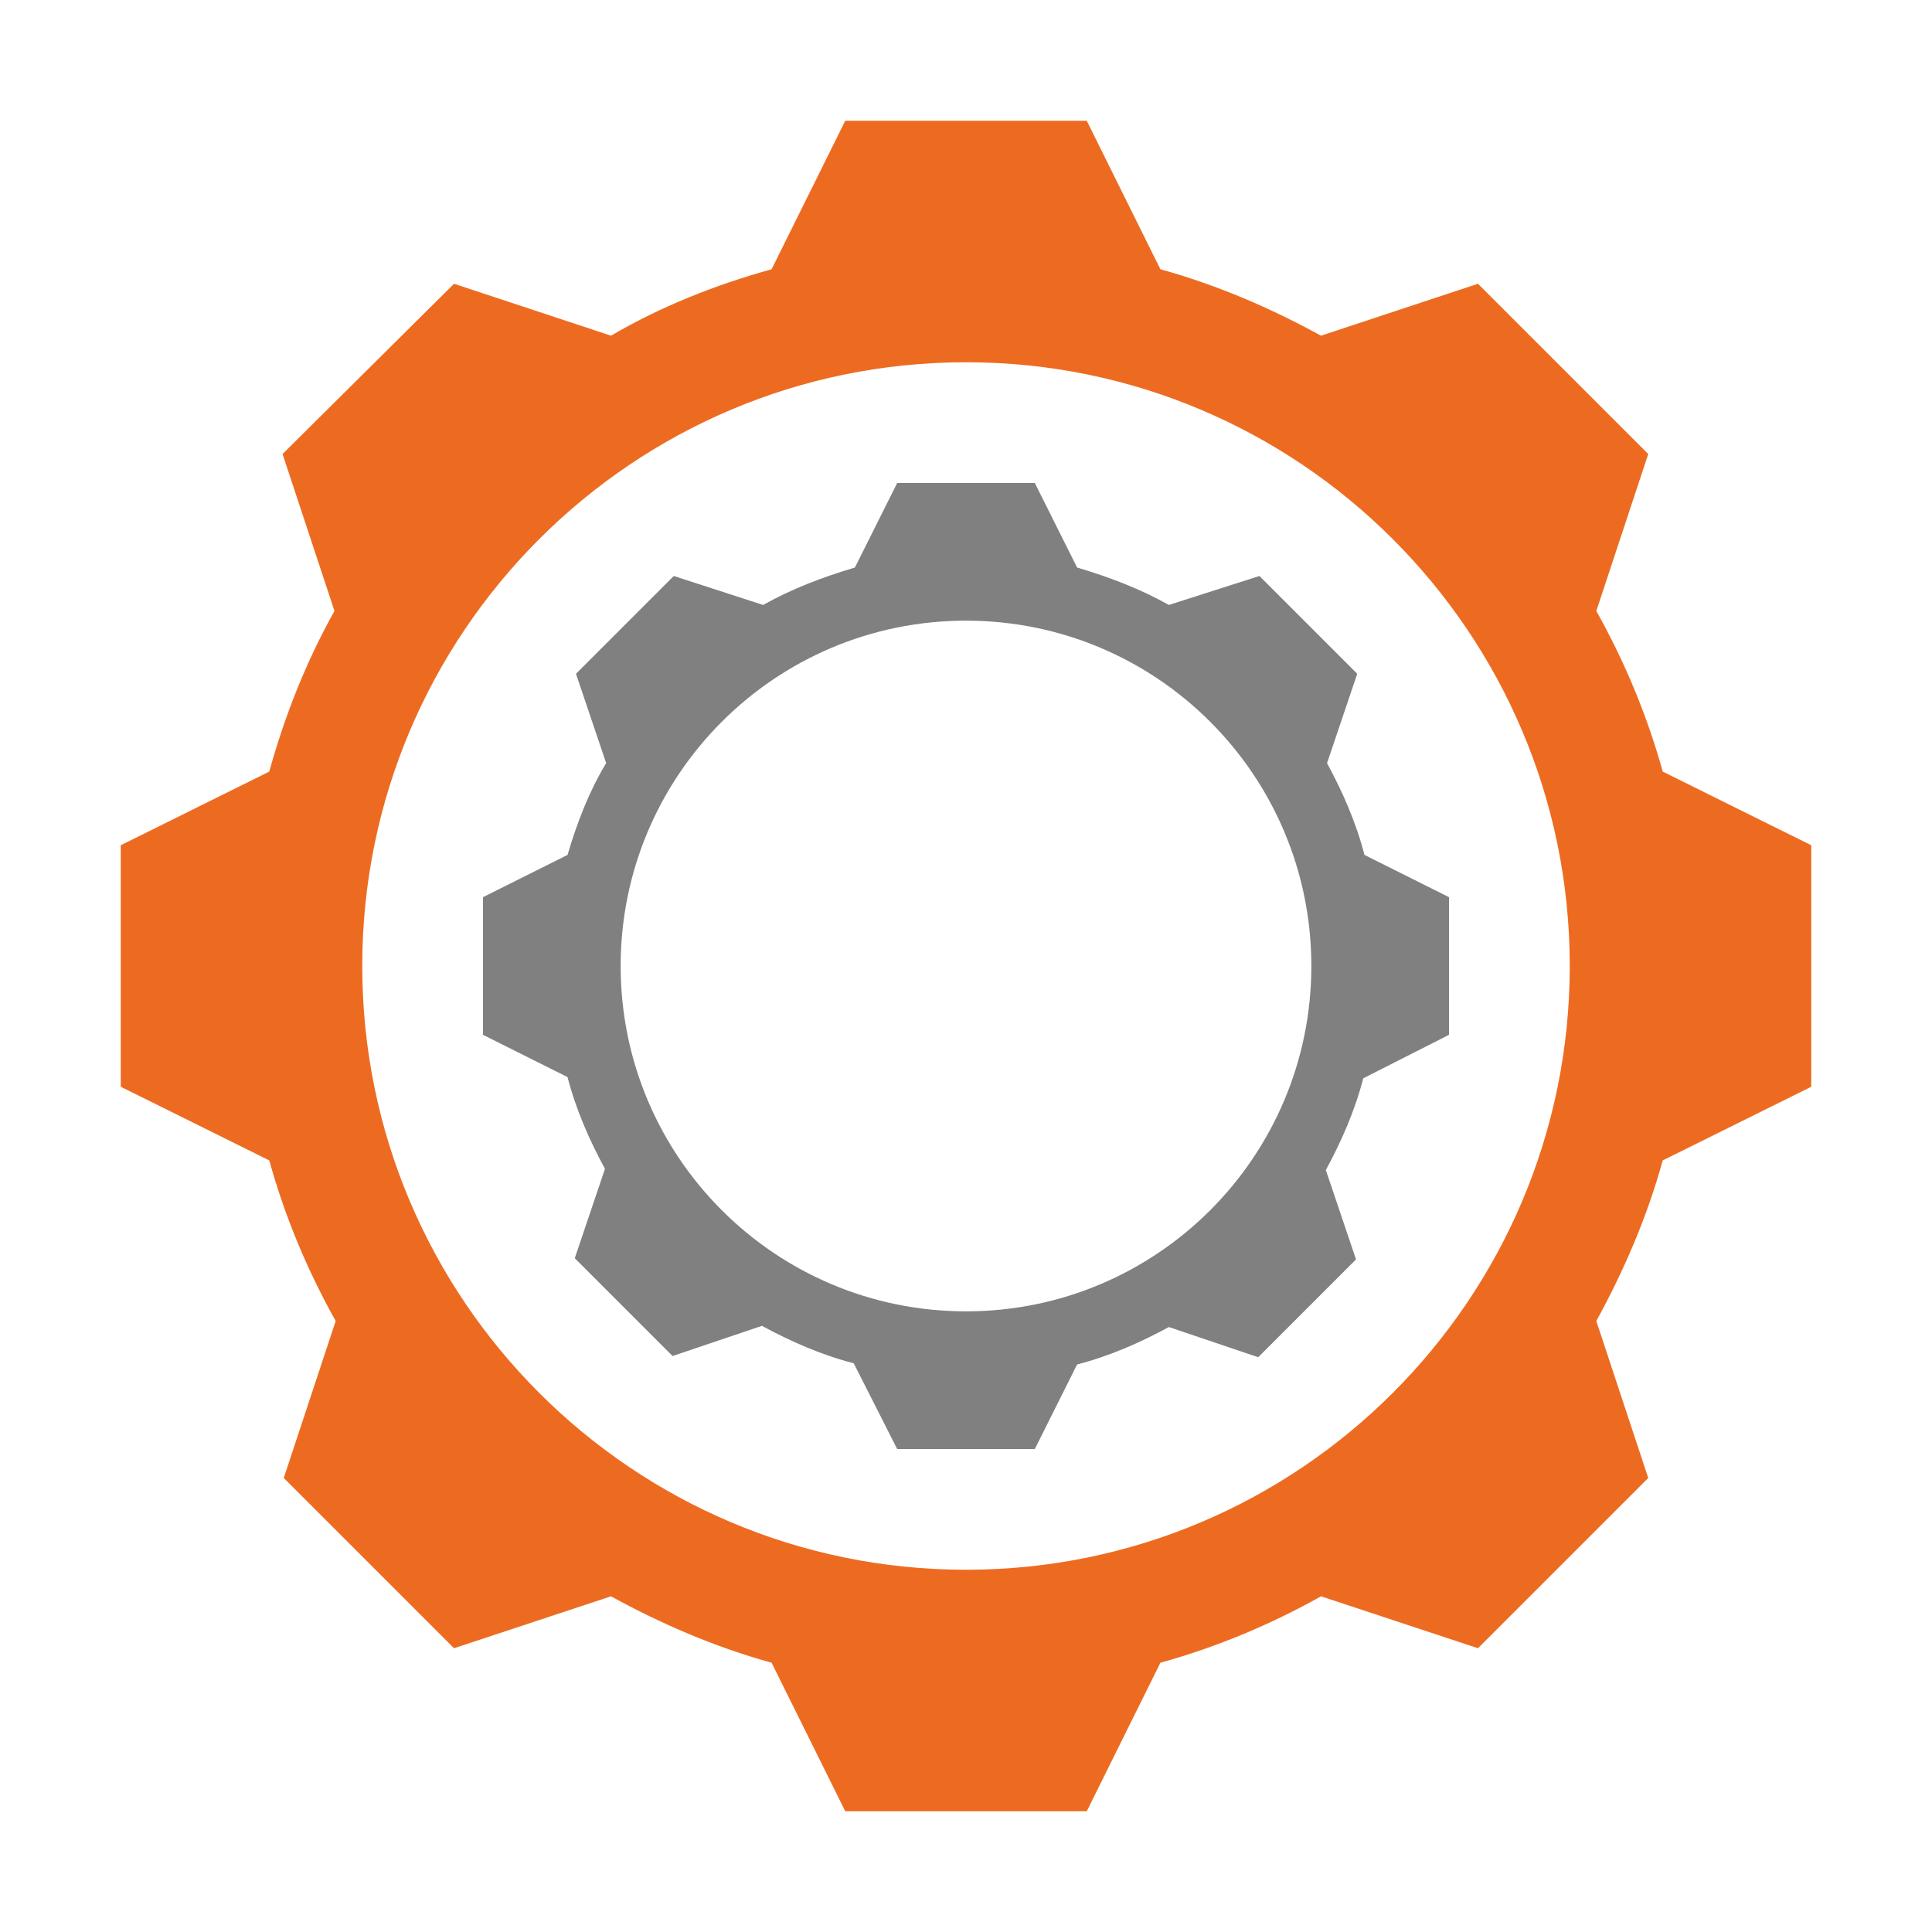 <?xml version="1.0" encoding="utf-8"?>
<!-- Generator: Adobe Illustrator 23.0.3, SVG Export Plug-In . SVG Version: 6.00 Build 0)  -->
<svg version="1.0" id="Layer_1" xmlns="http://www.w3.org/2000/svg" xmlns:xlink="http://www.w3.org/1999/xlink" x="0px" y="0px"
	 viewBox="0 0 16 16" enable-background="new 0 0 16 16" xml:space="preserve">
<g id="machine_x2B_cog">
	<path fill="#ED6B21" d="M13.77,6.39c-0.13-0.47-0.32-0.92-0.55-1.33l0.43-1.3l-1.41-1.41l-1.3,0.43c-0.42-0.23-0.86-0.42-1.33-0.55
		L9,1H7L6.39,2.23C5.92,2.36,5.47,2.54,5.06,2.78l-1.3-0.43L2.34,3.76l0.43,1.3C2.54,5.47,2.36,5.92,2.23,6.39L1,7v2l1.23,0.61
		c0.13,0.47,0.32,0.92,0.55,1.33l-0.43,1.3l1.41,1.41l1.3-0.43c0.42,0.23,0.86,0.42,1.33,0.55L7,15h2l0.61-1.23
		c0.47-0.13,0.92-0.32,1.33-0.55l1.3,0.43l1.41-1.41l-0.43-1.3c0.23-0.42,0.42-0.86,0.55-1.33L15,9V7L13.77,6.39z M8,13
		c-2.76,0-5-2.24-5-5s2.24-5,5-5s5,2.24,5,5S10.76,13,8,13z"/>
	<path fill="#808080" d="M11.3,7.08c-0.07-0.27-0.18-0.52-0.31-0.76l0.25-0.74l-0.81-0.81L9.68,5.01C9.45,4.88,9.19,4.78,8.92,4.7
		L8.57,4H7.43L7.08,4.7C6.81,4.78,6.55,4.88,6.32,5.01L5.58,4.77L4.77,5.58l0.25,0.74C4.88,6.55,4.78,6.81,4.7,7.08L4,7.43v1.14
		l0.7,0.35c0.07,0.27,0.18,0.52,0.31,0.76l-0.25,0.74l0.81,0.81l0.74-0.25c0.24,0.13,0.49,0.24,0.76,0.31L7.43,12h1.14l0.35-0.7
		c0.27-0.07,0.52-0.18,0.76-0.31l0.74,0.25l0.81-0.81l-0.25-0.74c0.13-0.24,0.24-0.49,0.31-0.76L12,8.57V7.43L11.3,7.08z M8,10.86
		c-1.58,0-2.86-1.28-2.86-2.86S6.42,5.14,8,5.14S10.86,6.42,10.86,8S9.58,10.86,8,10.86z"/>
</g>
</svg>
